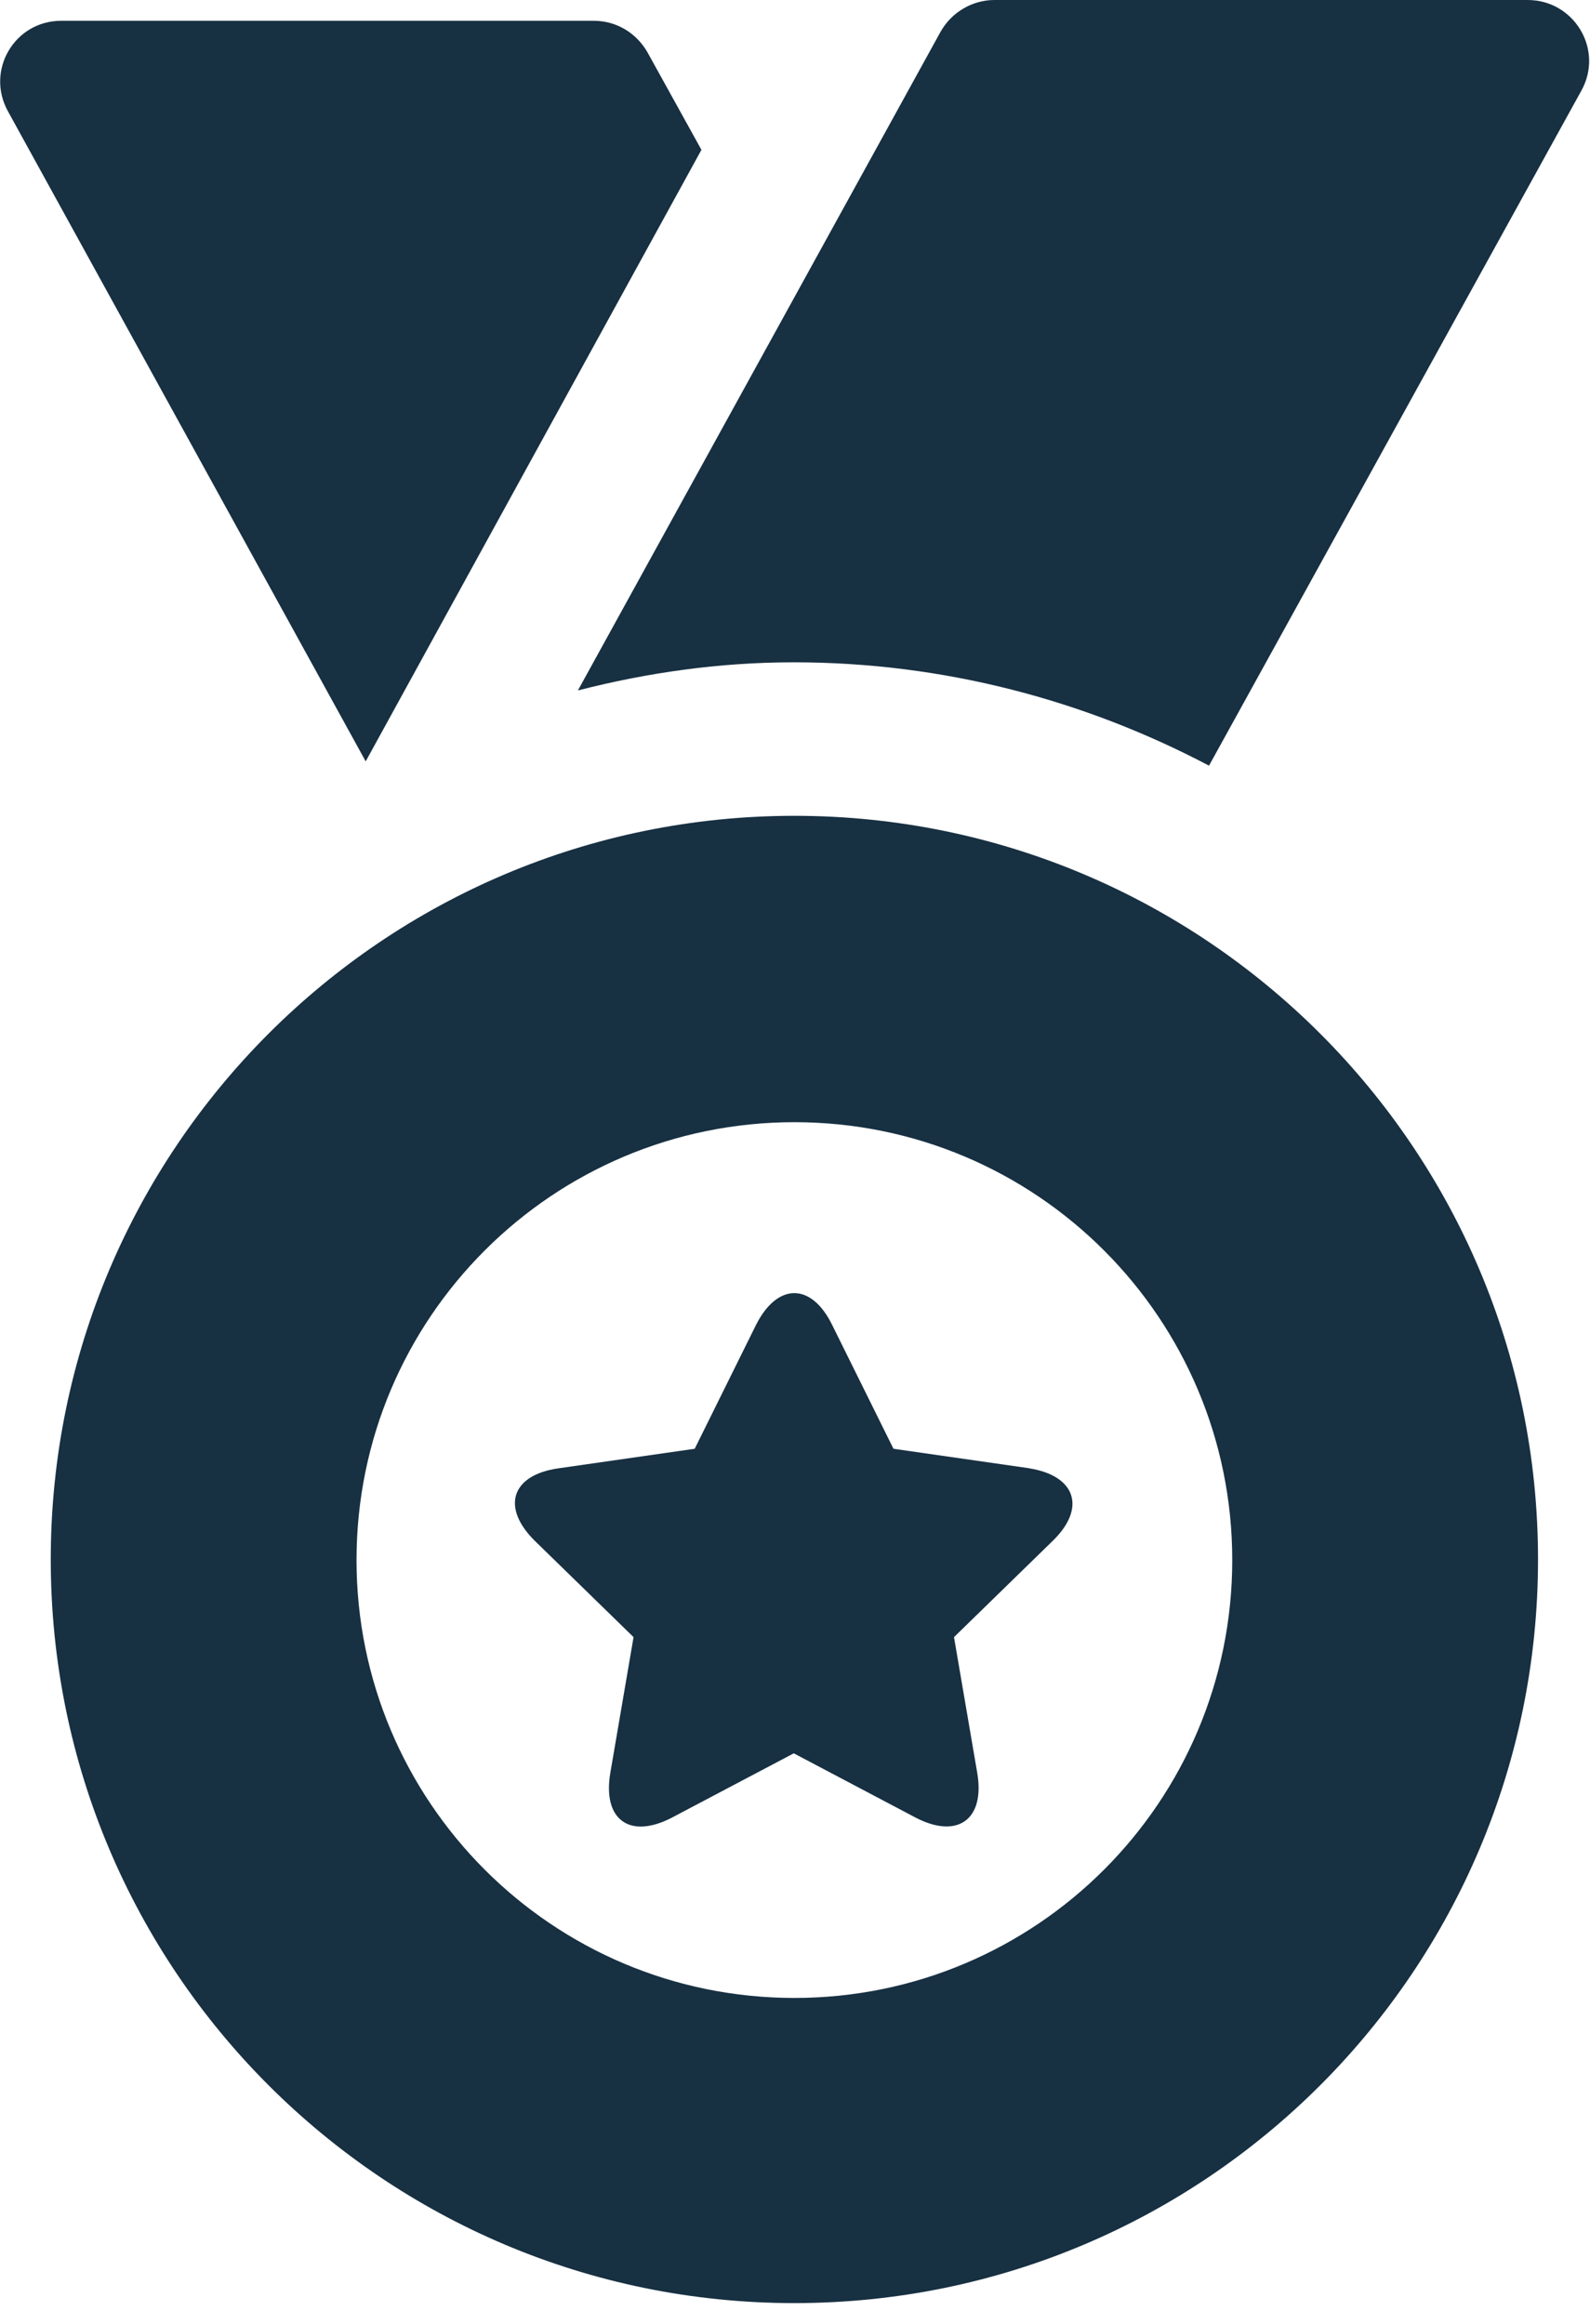 <svg width="26" height="38" viewBox="0 0 26 38" fill="none" xmlns="http://www.w3.org/2000/svg">
<g clip-path="url(#clip0_163_1039)">
<path d="M16.84 24.01L14.61 23.69L13.61 21.67C13.27 20.97 12.71 20.97 12.36 21.67L11.36 23.69L9.13 24.01C8.36 24.12 8.19 24.65 8.75 25.2L10.36 26.77L9.98 28.99C9.85 29.76 10.3 30.08 10.99 29.72L12.98 28.67L14.97 29.72C15.66 30.08 16.11 29.75 15.98 28.99L15.6 26.77L17.21 25.2C17.77 24.66 17.59 24.13 16.83 24.01H16.84ZM24.98 0H16.26C15.9 0 15.56 0.2 15.38 0.52L9.45 11.29C10.58 11 11.76 10.83 12.98 10.83C15.43 10.83 17.74 11.45 19.77 12.52L25.86 1.48C26.23 0.81 25.74 0 24.98 0Z" fill="#173042"/>
<path d="M11.47 2.45L10.59 0.86C10.41 0.54 10.08 0.34 9.71 0.34H1C0.24 0.34 -0.24 1.15 0.13 1.82L5.98 12.45L11.47 2.45ZM12.99 13.34C6.27 13.34 0.83 18.79 0.83 25.5C0.83 32.22 6.28 37.66 12.99 37.66C19.71 37.66 25.15 32.21 25.15 25.5C25.15 18.78 19.7 13.34 12.99 13.34ZM12.99 32.67C9.03 32.67 5.83 29.46 5.83 25.51C5.83 21.55 9.04 18.35 12.99 18.35C16.95 18.35 20.15 21.56 20.15 25.51C20.15 29.47 16.94 32.67 12.99 32.67Z" fill="#173042"/>
</g>
<defs>
<clipPath id="clip0_163_1039">
<rect width="25.98" height="37.66" fill="white"/>
</clipPath>
</defs>
</svg>
